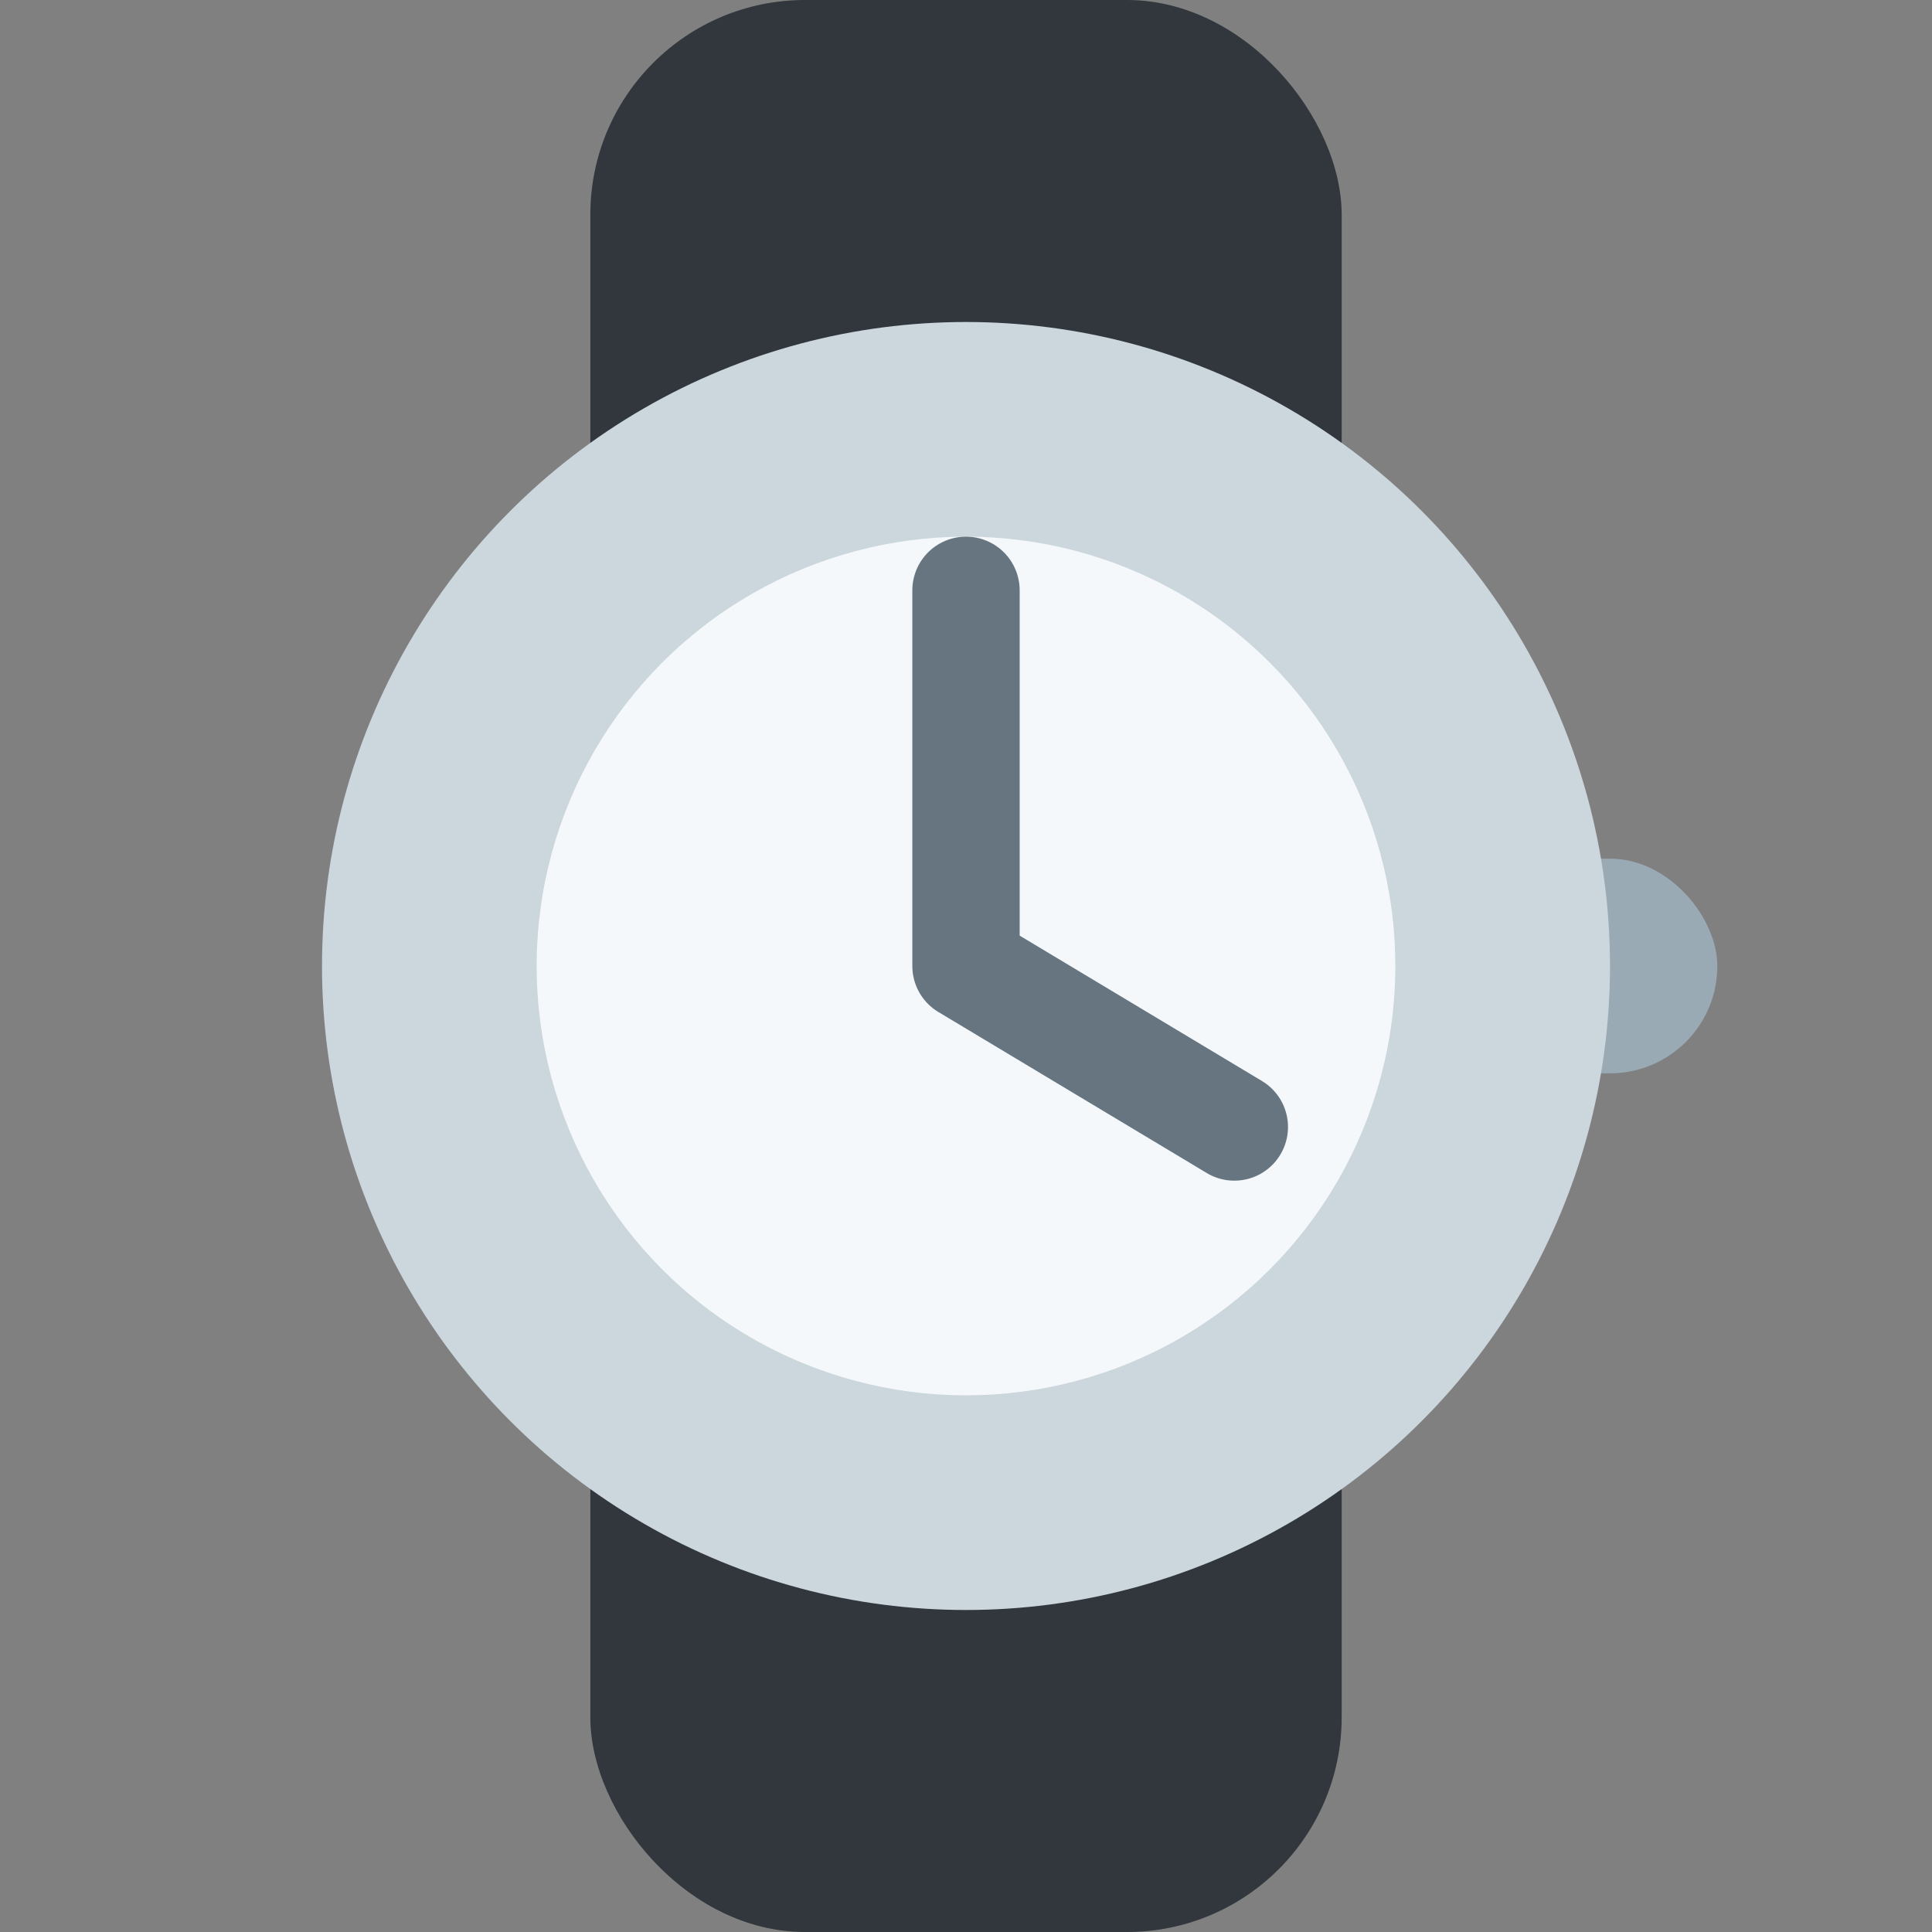 <svg xmlns="http://www.w3.org/2000/svg" viewBox="0 0 36 36">
	<rect x="0" y="0" width="36" height="36" fill="#808080" stroke="none"/>
	<rect x="11" y="0" width="14" height="36" rx="4"  fill="#31373D"/>
	<rect x="27" y="16" width="5" height="4" rx="2"  fill="#99AAB5"/>
	<circle cx="18" cy="18" r="12"  fill="#CCD6DD"/>
	<circle cx="18" cy="18" r="8"  fill="#F5F8FA"/>
	<path d="M 18,11 L 18,18 L 23,21" stroke="#66757F" fill="none" stroke-width="2" stroke-linecap="round" stroke-linejoin="round"/>
</svg>
